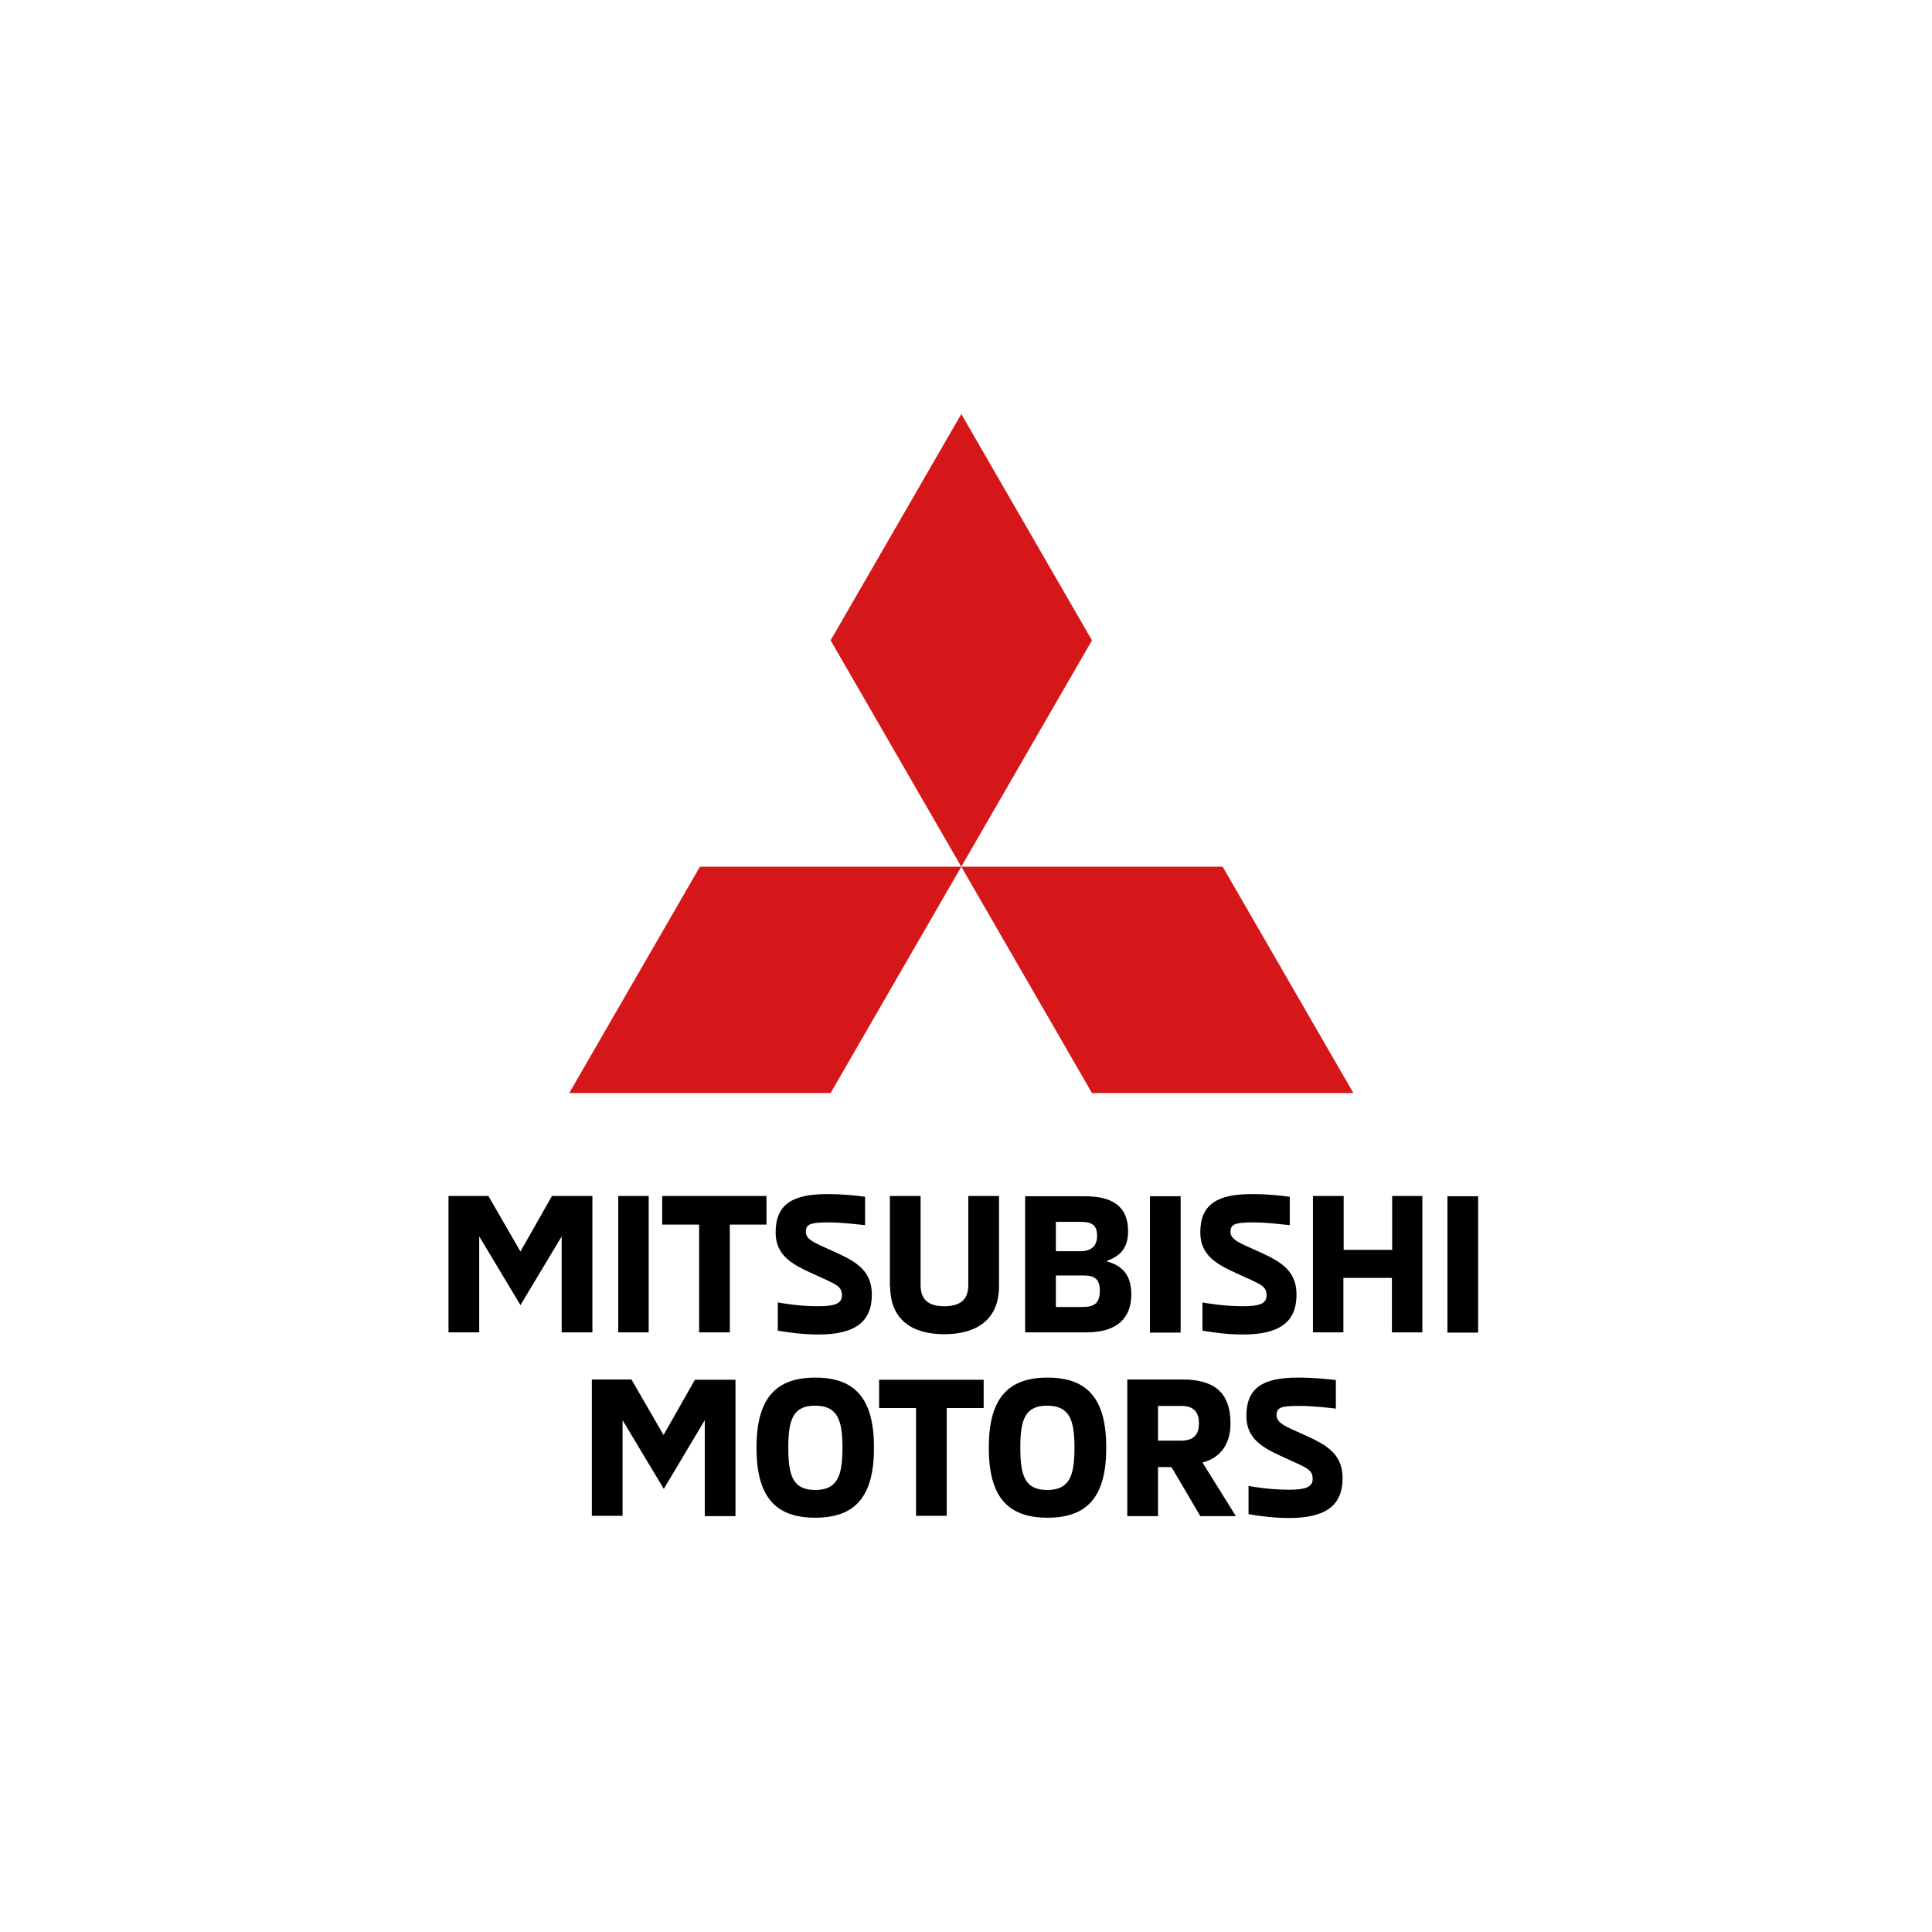 <svg width="112" height="112" viewBox="0 0 112 112" fill="none" xmlns="http://www.w3.org/2000/svg">
<g clip-path="url(#clip0_2929_25165)">
<path d="M34.342 69.333V77.237H32.561V71.676L30.171 75.659L27.781 71.676V77.237H26V69.333H28.312L30.171 72.551L31.998 69.333H34.342ZM35.841 77.237H37.606V69.333H35.841V77.237ZM38.388 69.333V70.989H40.528V77.237H42.309V70.989H44.433V69.333H38.388ZM45.105 77.143C45.839 77.268 46.62 77.362 47.448 77.362C49.572 77.362 50.541 76.628 50.541 75.05C50.541 73.55 49.479 73.066 48.166 72.473C47.292 72.082 46.714 71.863 46.714 71.426C46.714 70.989 46.932 70.864 47.995 70.864C48.901 70.864 49.713 70.989 50.15 71.02V69.38C49.697 69.317 48.963 69.223 47.948 69.223C45.964 69.223 44.964 69.801 44.964 71.442C44.964 72.769 45.886 73.285 47.136 73.847C48.416 74.441 48.807 74.519 48.807 75.097C48.807 75.597 48.338 75.722 47.432 75.722C46.339 75.722 45.448 75.566 45.089 75.503V77.143H45.105ZM51.603 74.566C51.603 76.487 52.853 77.346 54.743 77.346C56.649 77.346 57.914 76.472 57.914 74.566V69.333H56.133V74.503C56.133 75.409 55.587 75.722 54.743 75.722C53.899 75.722 53.368 75.409 53.368 74.503V69.333H51.587V74.566H51.603ZM59.429 77.237H63.007C64.756 77.237 65.584 76.409 65.584 75.034C65.584 73.707 64.85 73.316 64.131 73.113C64.74 72.879 65.397 72.535 65.397 71.379C65.397 69.942 64.506 69.348 62.882 69.348H59.429V77.237V77.237ZM61.21 72.535V70.832H62.632C63.288 70.832 63.6 71.004 63.6 71.645C63.6 72.16 63.335 72.535 62.632 72.535H61.21ZM61.21 75.753V73.941H62.835C63.491 73.941 63.756 74.191 63.756 74.816C63.756 75.519 63.475 75.769 62.757 75.769H61.21V75.753ZM66.662 77.253H68.443V69.348H66.662V77.253ZM69.724 77.143C70.458 77.268 71.239 77.362 72.067 77.362C74.191 77.362 75.16 76.628 75.16 75.05C75.16 73.55 74.098 73.066 72.785 72.473C71.911 72.082 71.333 71.863 71.333 71.426C71.333 70.989 71.551 70.864 72.614 70.864C73.52 70.864 74.332 70.989 74.769 71.02V69.38C74.316 69.317 73.582 69.223 72.567 69.223C70.583 69.223 69.583 69.801 69.583 71.442C69.583 72.769 70.505 73.285 71.754 73.847C73.035 74.441 73.426 74.519 73.426 75.097C73.426 75.597 72.957 75.722 72.051 75.722C70.958 75.722 70.067 75.566 69.708 75.503V77.143H69.724ZM80.705 69.333V72.457H77.894V69.333H76.113V77.237H77.878V74.082H80.69V77.237H82.455V69.333H80.705ZM83.908 77.253H85.689V69.348H83.908V77.253ZM40.293 79.971L38.466 83.189L36.607 79.971H34.31V87.875H36.091V82.33L38.481 86.313L40.856 82.33V87.891H42.637V79.986H40.293V79.971ZM43.855 83.923C43.855 86.75 44.933 87.984 47.26 87.984C49.588 87.984 50.666 86.75 50.666 83.923C50.666 81.096 49.588 79.861 47.26 79.861C44.933 79.861 43.855 81.111 43.855 83.923ZM48.838 83.923C48.838 85.547 48.557 86.375 47.26 86.375C45.964 86.375 45.698 85.547 45.698 83.923C45.698 82.314 45.964 81.486 47.26 81.486C48.557 81.502 48.838 82.314 48.838 83.923ZM53.103 87.875H54.884V81.627H57.024V79.986H50.963V81.627H53.103V87.875ZM57.321 83.923C57.321 86.75 58.398 87.984 60.726 87.984C63.053 87.984 64.131 86.75 64.131 83.923C64.131 81.096 63.053 79.861 60.726 79.861C58.398 79.861 57.321 81.111 57.321 83.923ZM62.288 83.923C62.288 85.547 62.007 86.375 60.71 86.375C59.414 86.375 59.148 85.547 59.148 83.923C59.148 82.314 59.414 81.486 60.71 81.486C62.007 81.502 62.288 82.314 62.288 83.923ZM65.35 87.891H67.131V85.048H67.912L69.583 87.891H71.645L69.708 84.782C70.724 84.532 71.333 83.736 71.333 82.517C71.333 80.611 70.255 79.971 68.552 79.971H65.35V87.891V87.891ZM67.131 83.517V81.502H68.458C69.255 81.502 69.505 81.908 69.505 82.517C69.505 83.111 69.255 83.517 68.458 83.517H67.131ZM72.395 87.781C73.129 87.906 73.91 88 74.738 88C76.863 88 77.831 87.266 77.831 85.688C77.831 84.189 76.769 83.704 75.457 83.111C74.582 82.72 74.004 82.501 74.004 82.048C74.004 81.611 74.223 81.502 75.285 81.502C76.191 81.502 77.003 81.611 77.441 81.658V80.002C76.988 79.955 76.253 79.861 75.238 79.861C73.254 79.861 72.254 80.424 72.254 82.08C72.254 83.407 73.176 83.923 74.426 84.485C75.707 85.079 76.097 85.157 76.097 85.735C76.097 86.235 75.629 86.36 74.722 86.36C73.629 86.36 72.739 86.204 72.379 86.141V87.781" fill="black"/>
<path d="M48.151 37.122L55.727 50.244L63.303 37.122L55.727 24L48.151 37.122Z" fill="#D61719"/>
<path d="M70.88 50.244L55.727 50.244L63.303 63.365H78.456L70.88 50.244Z" fill="#D61719"/>
<path d="M40.575 50.244L55.727 50.244L48.151 63.365H32.998L40.575 50.244Z" fill="#D61719"/>
</g>
<defs>
<clipPath id="clip0_2929_25165">
<rect width="59.688" height="64" fill="white" transform="translate(26 24)"/>
</clipPath>
</defs>
</svg>

